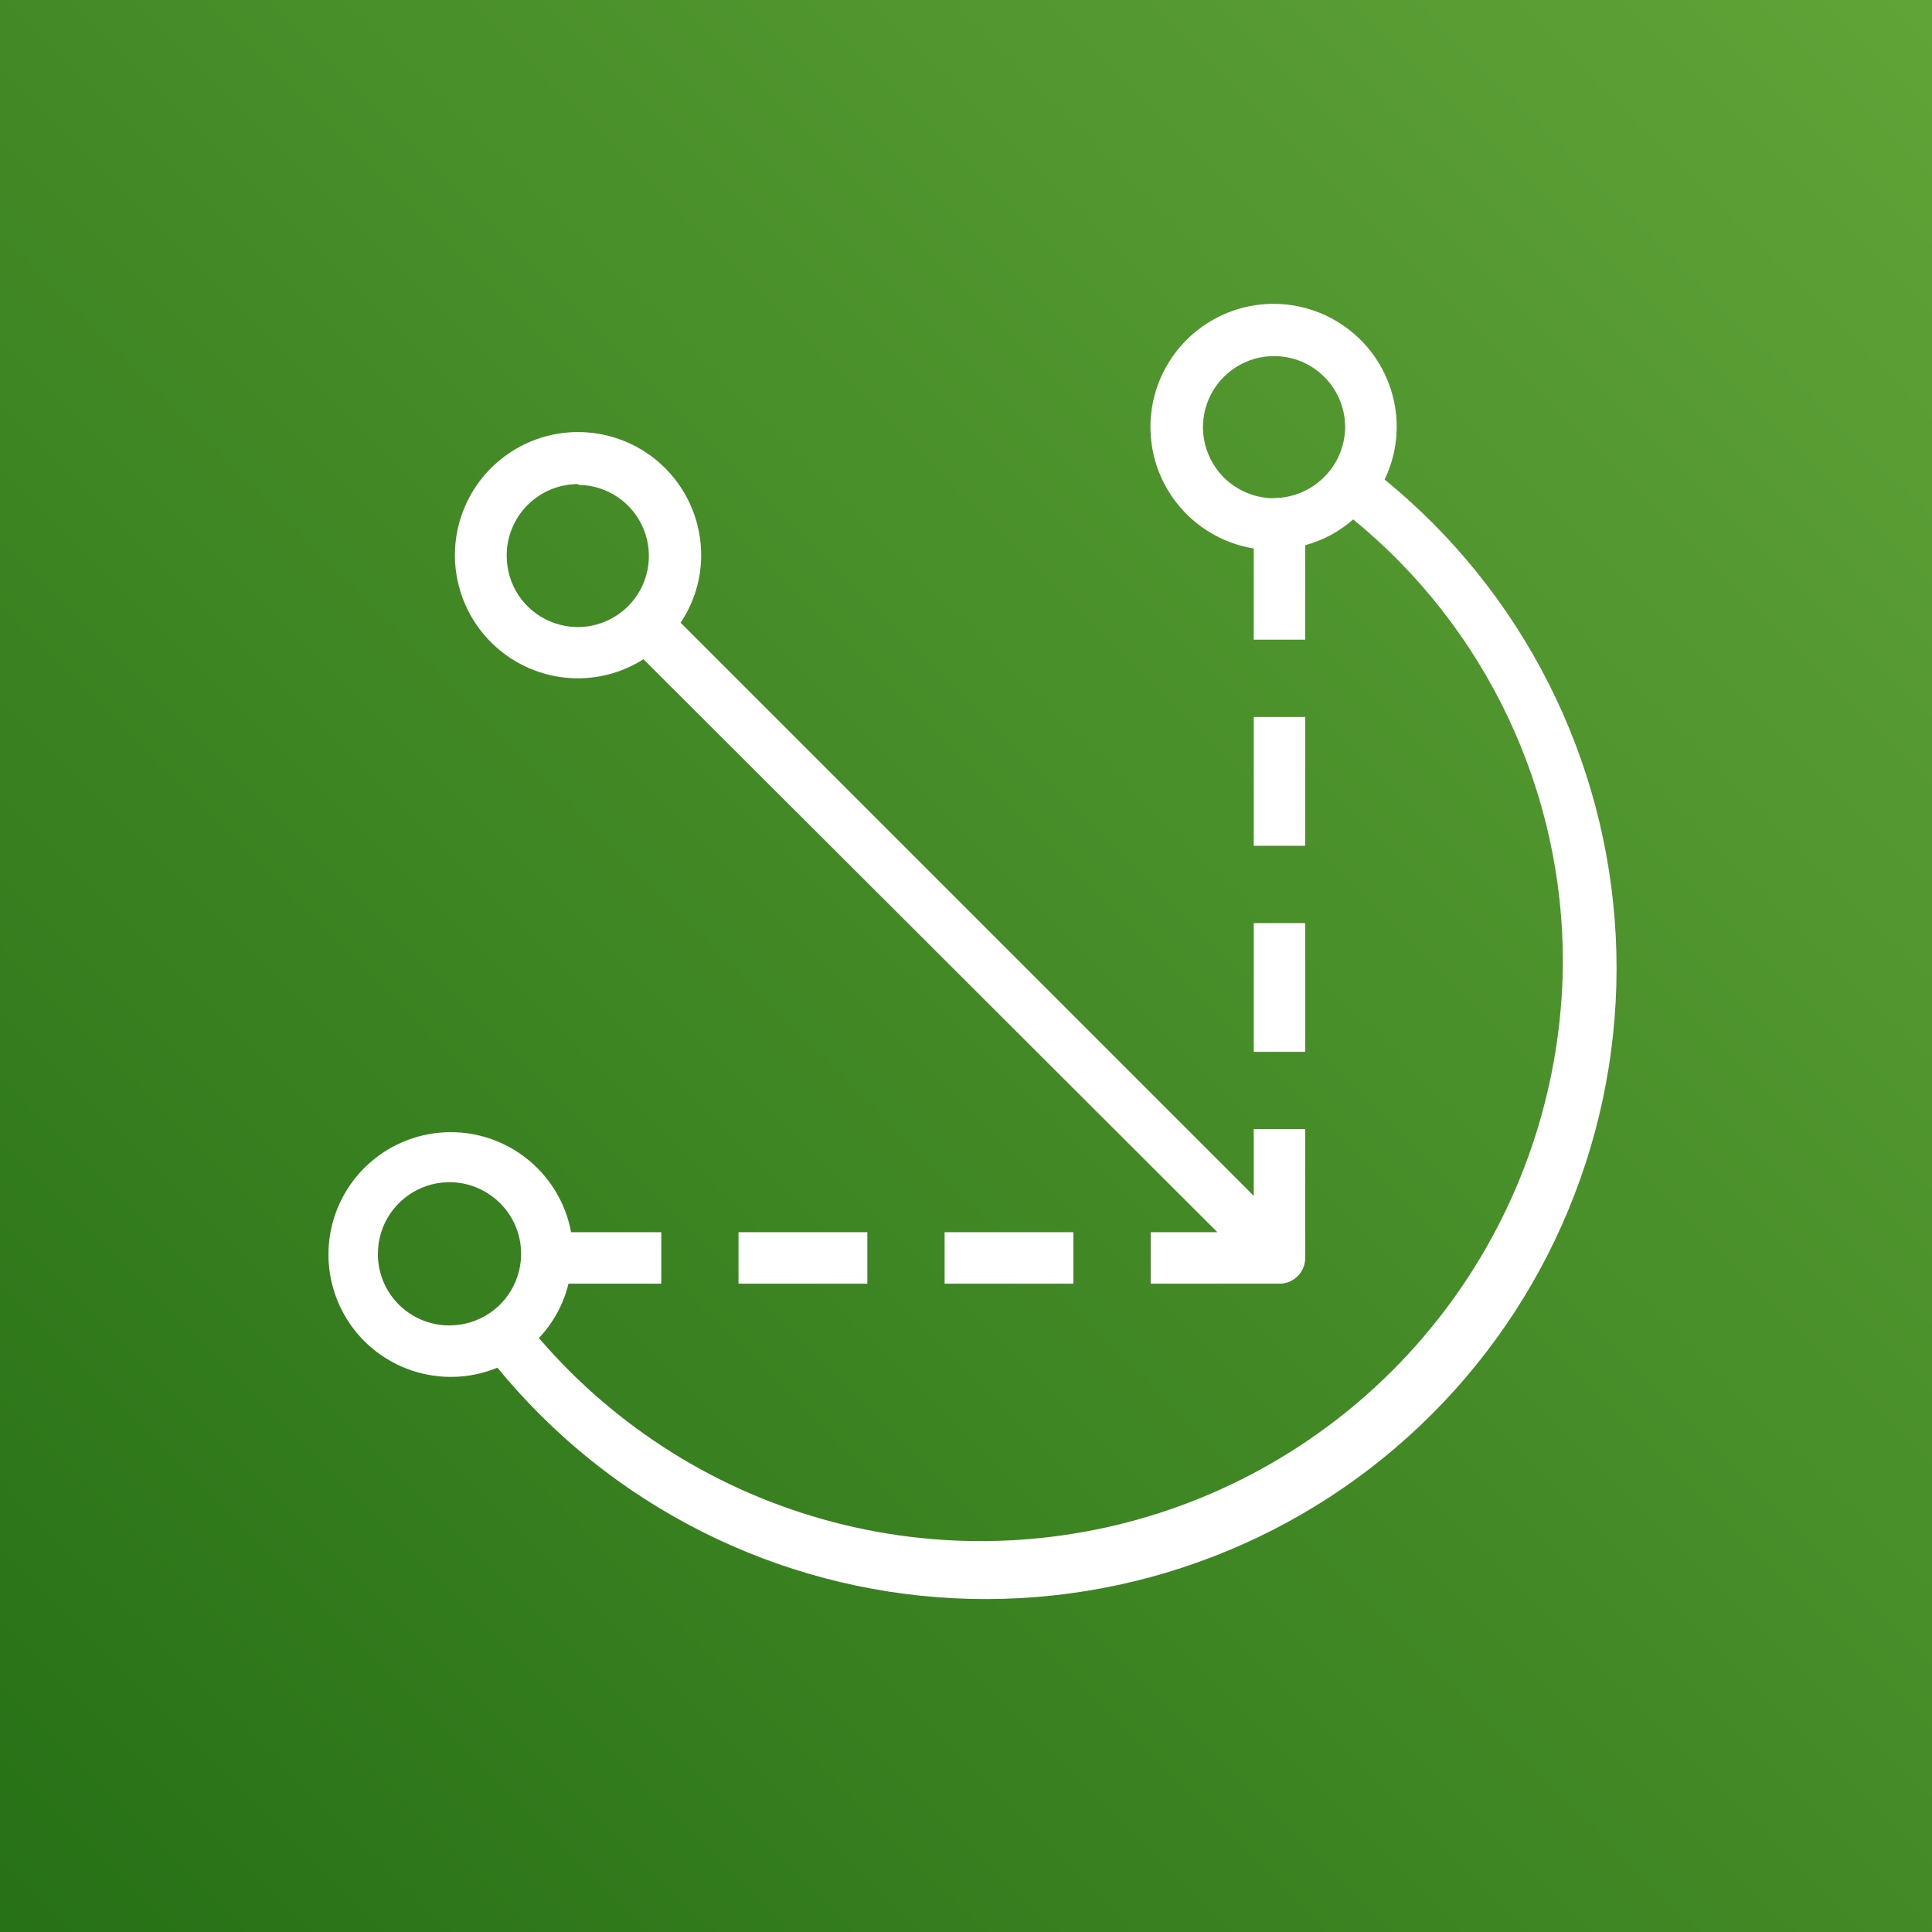 <svg width="32" height="32" viewBox="0 0 32 32" fill="none" xmlns="http://www.w3.org/2000/svg">
<rect x="0" y="0" width="32" height="32" fill="#333333" stroke="none"/>
<path d="M32 0H0V32H32V0Z" fill="url(#paint0_linear_854_26852)"/>
<path d="M22.933 7.942C23.063 7.676 23.132 7.384 23.134 7.088C23.137 6.698 23.028 6.316 22.82 5.985C22.612 5.655 22.314 5.392 21.961 5.226C21.608 5.06 21.215 4.999 20.828 5.05C20.442 5.101 20.078 5.262 19.78 5.513C19.482 5.764 19.262 6.096 19.146 6.469C19.031 6.841 19.025 7.239 19.128 7.615C19.232 7.991 19.442 8.329 19.732 8.59C20.022 8.85 20.381 9.022 20.766 9.085V10.595H21.619V9.03C21.913 8.951 22.185 8.805 22.413 8.603C23.503 9.493 24.381 10.617 24.982 11.89C25.583 13.163 25.892 14.555 25.886 15.963C25.869 17.926 25.255 19.837 24.123 21.441C22.992 23.045 21.398 24.265 19.554 24.939C17.71 25.613 15.705 25.709 13.806 25.212C11.907 24.716 10.204 23.652 8.926 22.162C9.165 21.91 9.334 21.6 9.416 21.262H10.953V20.409H9.459C9.383 19.997 9.18 19.619 8.88 19.327C8.58 19.035 8.197 18.843 7.784 18.777C7.37 18.712 6.946 18.776 6.571 18.961C6.195 19.146 5.886 19.443 5.686 19.811C5.486 20.179 5.405 20.6 5.454 21.016C5.503 21.431 5.679 21.822 5.959 22.134C6.239 22.445 6.608 22.662 7.016 22.755C7.425 22.848 7.852 22.813 8.239 22.653C9.164 23.783 10.315 24.707 11.619 25.365C12.923 26.023 14.35 26.401 15.809 26.473C17.267 26.545 18.725 26.311 20.087 25.785C21.45 25.26 22.687 24.454 23.719 23.421C24.751 22.388 25.555 21.15 26.079 19.786C26.604 18.423 26.836 16.965 26.762 15.507C26.688 14.048 26.309 12.621 25.649 11.318C24.99 10.015 24.065 8.865 22.933 7.942V7.942ZM21.099 8.253C20.866 8.252 20.639 8.182 20.445 8.052C20.252 7.923 20.102 7.738 20.014 7.523C19.925 7.308 19.902 7.071 19.948 6.843C19.994 6.615 20.107 6.405 20.272 6.241C20.436 6.077 20.646 5.965 20.875 5.92C21.103 5.875 21.34 5.899 21.555 5.988C21.769 6.077 21.953 6.228 22.082 6.422C22.212 6.615 22.28 6.843 22.28 7.075C22.277 7.387 22.151 7.685 21.93 7.904C21.709 8.124 21.41 8.248 21.099 8.249V8.253ZM6.259 20.78C6.257 20.545 6.324 20.314 6.453 20.117C6.582 19.921 6.766 19.767 6.982 19.675C7.199 19.583 7.438 19.558 7.669 19.602C7.9 19.647 8.112 19.759 8.279 19.924C8.447 20.089 8.561 20.301 8.608 20.531C8.654 20.761 8.632 21.001 8.542 21.218C8.453 21.436 8.301 21.622 8.106 21.752C7.91 21.883 7.68 21.953 7.445 21.953C7.133 21.954 6.832 21.832 6.61 21.612C6.387 21.392 6.261 21.093 6.259 20.78V20.78Z" fill="white"/>
<path d="M9.579 11.235C9.961 11.234 10.335 11.124 10.658 10.919L20.164 20.409H19.059V21.262H21.192C21.306 21.262 21.414 21.217 21.494 21.137C21.574 21.057 21.619 20.948 21.619 20.835V18.702H20.766V19.807L11.273 10.314C11.496 9.982 11.615 9.591 11.614 9.191C11.613 8.788 11.493 8.394 11.268 8.059C11.043 7.724 10.724 7.463 10.351 7.31C9.978 7.156 9.568 7.117 9.172 7.196C8.777 7.276 8.414 7.471 8.129 7.757C7.845 8.042 7.651 8.406 7.573 8.802C7.495 9.198 7.537 9.608 7.692 9.98C7.847 10.352 8.109 10.67 8.445 10.894C8.781 11.117 9.175 11.236 9.579 11.235V11.235ZM9.579 8.031C9.811 8.033 10.038 8.103 10.231 8.234C10.424 8.364 10.573 8.549 10.661 8.765C10.749 8.98 10.77 9.217 10.724 9.445C10.677 9.673 10.564 9.882 10.398 10.046C10.233 10.209 10.023 10.32 9.794 10.365C9.566 10.409 9.329 10.384 9.115 10.294C8.9 10.204 8.717 10.053 8.588 9.859C8.46 9.665 8.392 9.437 8.393 9.204C8.392 9.048 8.422 8.894 8.482 8.75C8.541 8.605 8.628 8.475 8.739 8.364C8.849 8.254 8.98 8.167 9.124 8.107C9.268 8.048 9.423 8.018 9.579 8.018V8.031Z" fill="white"/>
<path d="M14.366 20.409H12.232V21.262H14.366V20.409Z" fill="white"/>
<path d="M17.779 20.409H15.646V21.262H17.779V20.409Z" fill="white"/>
<path d="M21.619 11.876H20.766V14.009H21.619V11.876Z" fill="white"/>
<path d="M21.619 15.289H20.766V17.422H21.619V15.289Z" fill="white"/>
<defs>
<linearGradient id="paint0_linear_854_26852" x1="-6.626" y1="38.626" x2="38.626" y2="-6.626" gradientUnits="userSpaceOnUse">
<stop stop-color="#1B660F"/>
<stop offset="1" stop-color="#6CAE3E"/>
</linearGradient>
</defs>
</svg>

